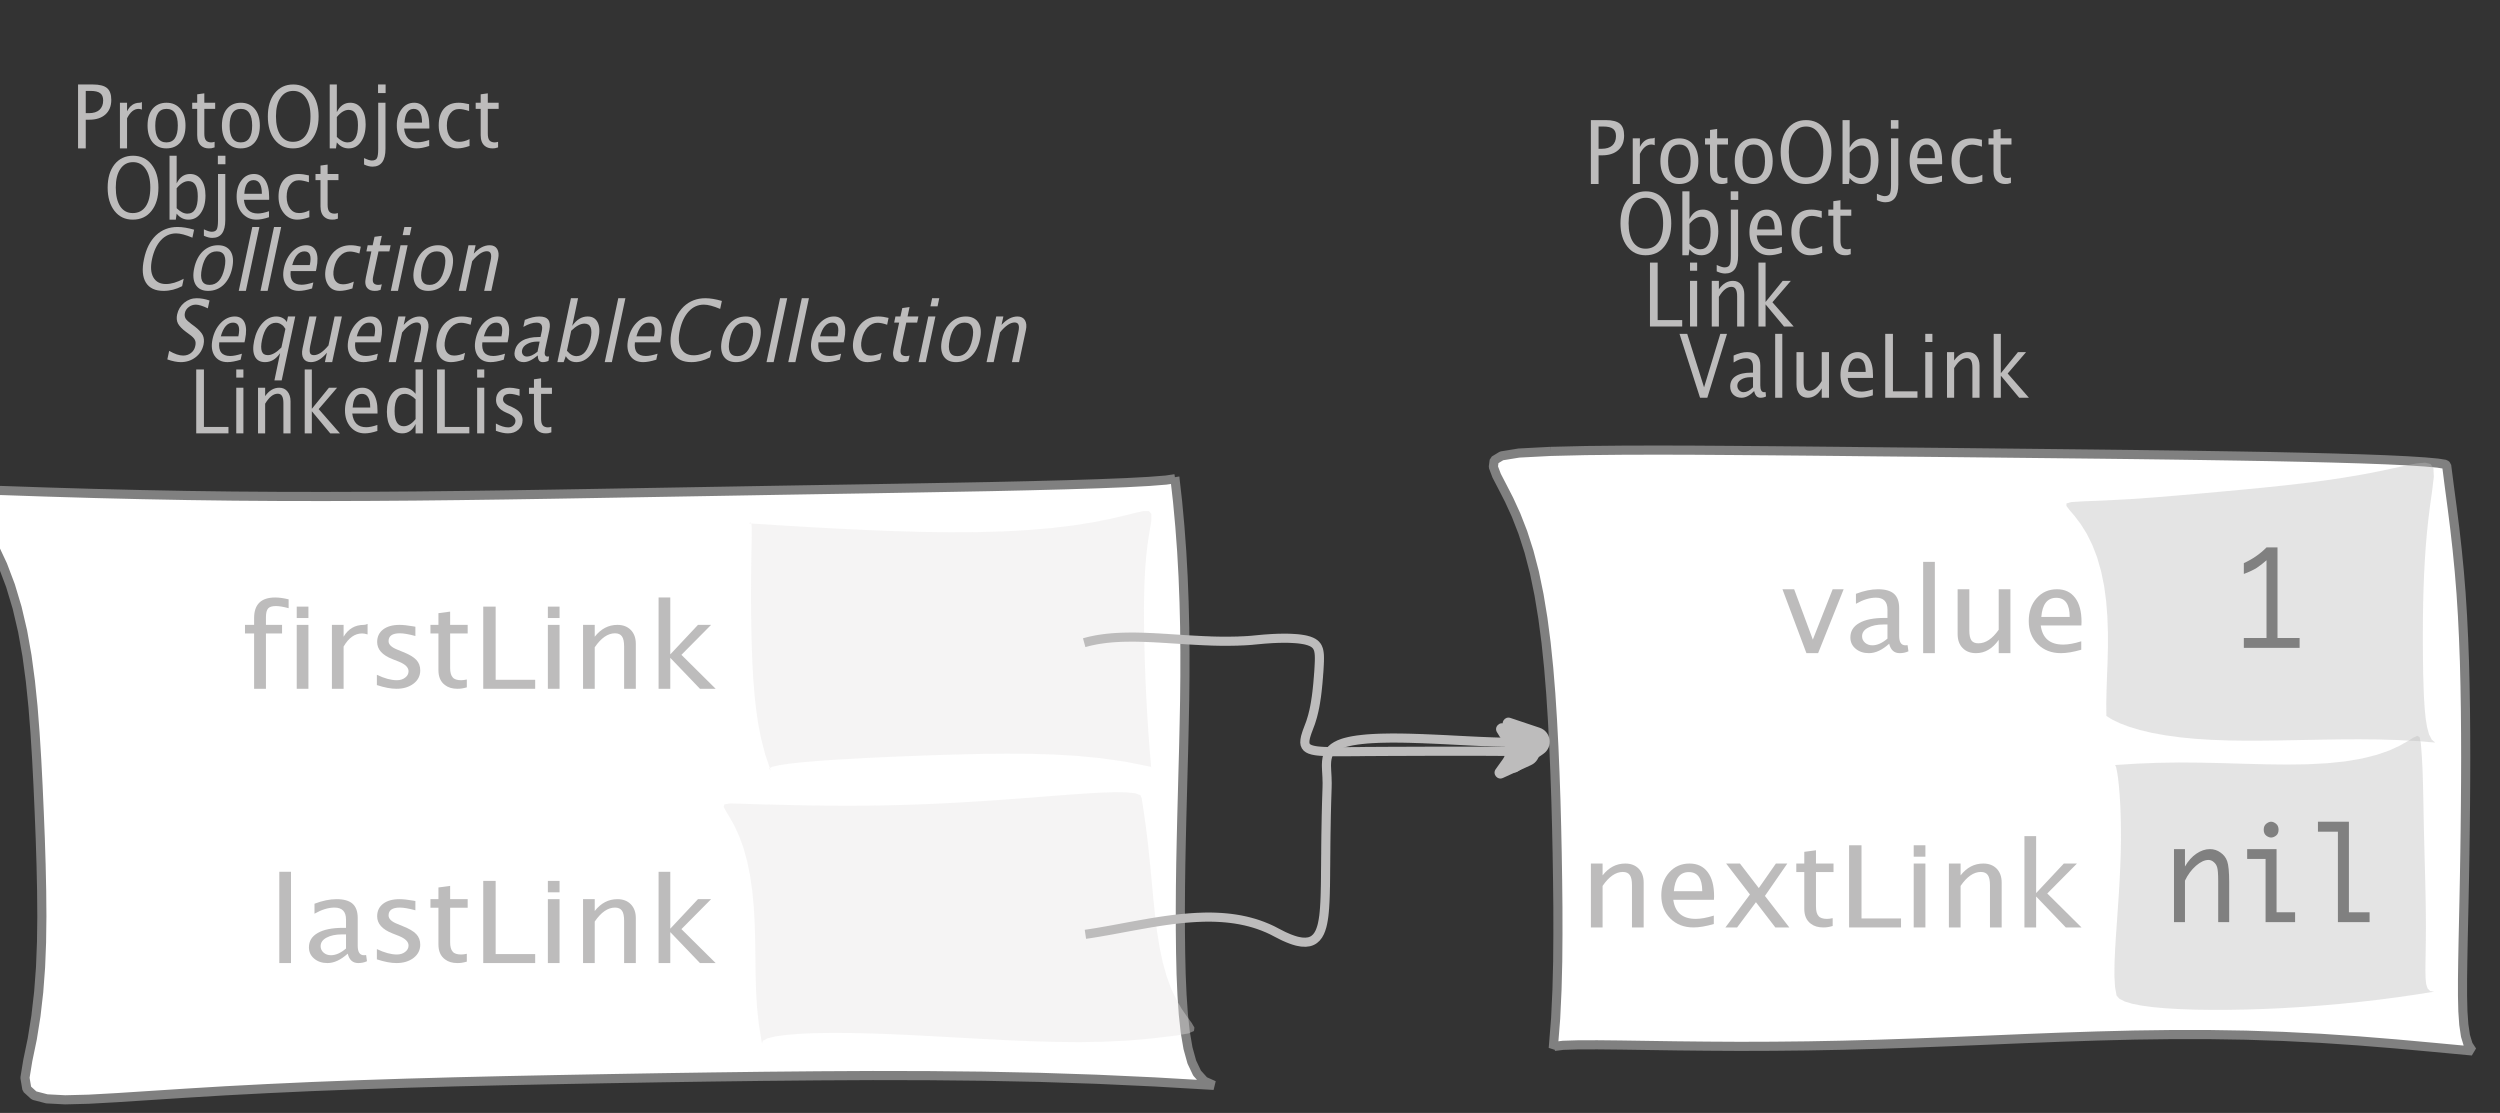 <?xml version="1.0" encoding="UTF-8"?>
<svg xmlns="http://www.w3.org/2000/svg" xmlns:xlink="http://www.w3.org/1999/xlink" width="273.839pt" height="121.905pt" viewBox="0 0 273.839 121.905" version="1.1">
<rect x="0" y="0" width="273.839" height="121.905" fill="#333333" stroke="none"/>
<defs>
<g>
<symbol overflow="visible" id="glyph0-0">
<path style="stroke:none;" d="M 1.031 0 L 1.031 -5.25 L 5.25 -5.25 L 5.25 0 Z M 1.281 -0.25 L 5 -0.25 L 5 -5 L 1.281 -5 Z M 1.281 -0.25 "/>
</symbol>
<symbol overflow="visible" id="glyph0-1">
<path style="stroke:none;" d="M 0.766 0 L 0.766 -7 L 2.391 -7 C 3.109 -7 3.625 -6.867 3.938 -6.609 C 4.25 -6.348 4.406 -5.914 4.406 -5.312 C 4.406 -4.633 4.191 -4.102 3.766 -3.719 C 3.336 -3.332 2.742 -3.141 1.984 -3.141 L 1.609 -3.141 L 1.609 0 Z M 1.609 -3.859 L 1.953 -3.859 C 2.453 -3.859 2.836 -3.977 3.109 -4.219 C 3.379 -4.469 3.516 -4.812 3.516 -5.25 C 3.516 -5.625 3.406 -5.891 3.188 -6.047 C 2.977 -6.211 2.625 -6.297 2.125 -6.297 L 1.609 -6.297 Z M 1.609 -3.859 "/>
</symbol>
<symbol overflow="visible" id="glyph0-2">
<path style="stroke:none;" d="M 0.797 0 L 0.797 -5 L 1.578 -5 L 1.578 -4.062 C 1.891 -4.688 2.348 -5 2.953 -5 C 3.035 -5 3.117 -5.023 3.203 -5.078 L 3.203 -4.25 C 3.066 -4.301 2.945 -4.328 2.844 -4.328 C 2.344 -4.328 1.922 -3.984 1.578 -3.297 L 1.578 0 Z M 0.797 0 "/>
</symbol>
<symbol overflow="visible" id="glyph0-3">
<path style="stroke:none;" d="M 2.5 0 C 1.875 0 1.375 -0.223 1 -0.672 C 0.633 -1.129 0.453 -1.738 0.453 -2.5 C 0.453 -3.27 0.633 -3.879 1 -4.328 C 1.375 -4.773 1.883 -5 2.531 -5 C 3.164 -5 3.672 -4.773 4.047 -4.328 C 4.422 -3.879 4.609 -3.27 4.609 -2.5 C 4.609 -1.719 4.422 -1.102 4.047 -0.656 C 3.672 -0.219 3.156 0 2.5 0 Z M 2.516 -0.656 C 3.348 -0.656 3.766 -1.27 3.766 -2.5 C 3.766 -3.719 3.352 -4.328 2.531 -4.328 C 1.707 -4.328 1.297 -3.711 1.297 -2.484 C 1.297 -1.266 1.703 -0.656 2.516 -0.656 Z M 2.516 -0.656 "/>
</symbol>
<symbol overflow="visible" id="glyph0-4">
<path style="stroke:none;" d="M 2.734 -0.719 L 2.734 -0.109 C 2.598 -0.066 2.484 -0.035 2.391 -0.016 C 2.305 -0.004 2.211 0 2.109 0 C 1.766 0 1.484 -0.094 1.266 -0.281 C 0.973 -0.531 0.828 -0.922 0.828 -1.453 L 0.828 -4.328 L 0.281 -4.328 L 0.281 -5 L 0.828 -5 L 0.828 -5.922 L 1.609 -6.031 L 1.609 -5 L 2.797 -5 L 2.797 -4.328 L 1.609 -4.328 L 1.609 -1.625 C 1.609 -1.281 1.664 -1.035 1.781 -0.891 C 1.832 -0.816 1.91 -0.758 2.016 -0.719 C 2.117 -0.676 2.234 -0.656 2.359 -0.656 C 2.461 -0.656 2.586 -0.676 2.734 -0.719 Z M 2.734 -0.719 "/>
</symbol>
<symbol overflow="visible" id="glyph0-5">
<path style="stroke:none;" d="M 3.172 0 C 2.336 0 1.672 -0.316 1.172 -0.953 C 0.672 -1.598 0.422 -2.445 0.422 -3.5 C 0.422 -4.562 0.672 -5.41 1.172 -6.047 C 1.68 -6.68 2.359 -7 3.203 -7 C 4.047 -7 4.719 -6.68 5.219 -6.047 C 5.727 -5.41 5.984 -4.566 5.984 -3.516 C 5.984 -2.441 5.727 -1.586 5.219 -0.953 C 4.719 -0.316 4.035 0 3.172 0 Z M 3.172 -0.719 C 3.785 -0.719 4.258 -0.961 4.594 -1.453 C 4.926 -1.941 5.094 -2.629 5.094 -3.516 C 5.094 -4.391 4.922 -5.07 4.578 -5.562 C 4.242 -6.051 3.785 -6.297 3.203 -6.297 C 2.609 -6.297 2.145 -6.047 1.812 -5.547 C 1.477 -5.055 1.312 -4.379 1.312 -3.516 C 1.312 -2.641 1.473 -1.953 1.797 -1.453 C 2.129 -0.961 2.586 -0.719 3.172 -0.719 Z M 3.172 -0.719 "/>
</symbol>
<symbol overflow="visible" id="glyph0-6">
<path style="stroke:none;" d="M 0.797 0 L 0.797 -7 L 1.578 -7 L 1.578 -3.969 C 1.91 -4.656 2.398 -5 3.047 -5 C 3.566 -5 3.977 -4.785 4.281 -4.359 C 4.582 -3.941 4.734 -3.367 4.734 -2.641 C 4.734 -1.848 4.562 -1.207 4.219 -0.719 C 3.883 -0.238 3.438 0 2.875 0 C 2.352 0 1.922 -0.219 1.578 -0.656 L 1.484 0 Z M 1.578 -1.25 C 1.984 -0.852 2.375 -0.656 2.75 -0.656 C 3.508 -0.656 3.891 -1.285 3.891 -2.547 C 3.891 -3.66 3.551 -4.219 2.875 -4.219 C 2.438 -4.219 2.004 -3.957 1.578 -3.438 Z M 1.578 -1.25 "/>
</symbol>
<symbol overflow="visible" id="glyph0-7">
<path style="stroke:none;" d="M -0.625 1.766 L -0.625 1.062 C -0.25 1.238 0.031 1.328 0.219 1.328 C 0.5 1.328 0.688 1.242 0.781 1.078 C 0.875 0.91 0.922 0.57 0.922 0.062 L 0.922 -5 L 1.719 -5 L 1.719 0.047 C 1.719 1.348 1.242 2 0.297 2 C 0.016 2 -0.289 1.922 -0.625 1.766 Z M 0.906 -6.062 L 0.906 -7 L 1.734 -7 L 1.734 -6.062 Z M 0.906 -6.062 "/>
</symbol>
<symbol overflow="visible" id="glyph0-8">
<path style="stroke:none;" d="M 4 -0.266 C 3.469 -0.086 3.008 0 2.625 0 C 1.988 0 1.469 -0.234 1.062 -0.703 C 0.656 -1.172 0.453 -1.773 0.453 -2.516 C 0.453 -3.242 0.629 -3.836 0.984 -4.297 C 1.336 -4.766 1.797 -5 2.359 -5 C 2.879 -5 3.285 -4.773 3.578 -4.328 C 3.867 -3.891 4.016 -3.27 4.016 -2.469 L 4.016 -2.172 L 1.25 -2.172 C 1.363 -1.172 1.875 -0.672 2.781 -0.672 C 3.102 -0.672 3.508 -0.754 4 -0.922 Z M 1.297 -2.828 L 3.219 -2.828 C 3.219 -3.828 2.914 -4.328 2.312 -4.328 C 1.695 -4.328 1.359 -3.828 1.297 -2.828 Z M 1.297 -2.828 "/>
</symbol>
<symbol overflow="visible" id="glyph0-9">
<path style="stroke:none;" d="M 2.5 0 C 1.906 0 1.414 -0.238 1.031 -0.719 C 0.645 -1.195 0.453 -1.797 0.453 -2.516 C 0.453 -3.297 0.641 -3.906 1.016 -4.344 C 1.398 -4.781 1.941 -5 2.641 -5 C 2.973 -5 3.352 -4.945 3.781 -4.844 L 3.781 -4.094 C 3.332 -4.238 2.969 -4.312 2.688 -4.312 C 2.281 -4.312 1.953 -4.145 1.703 -3.812 C 1.461 -3.488 1.344 -3.051 1.344 -2.5 C 1.344 -1.969 1.469 -1.535 1.719 -1.203 C 1.969 -0.879 2.297 -0.719 2.703 -0.719 C 3.066 -0.719 3.441 -0.816 3.828 -1.016 L 3.828 -0.266 C 3.316 -0.086 2.875 0 2.5 0 Z M 2.5 0 "/>
</symbol>
<symbol overflow="visible" id="glyph0-10">
<path style="stroke:none;" d="M 0.766 0 L 0.766 -7 L 1.609 -7 L 1.609 -0.703 L 4.297 -0.703 L 4.297 0 Z M 0.766 0 "/>
</symbol>
<symbol overflow="visible" id="glyph0-11">
<path style="stroke:none;" d="M 0.797 0 L 0.797 -5 L 1.578 -5 L 1.578 0 Z M 0.797 -6.109 L 0.797 -7 L 1.578 -7 L 1.578 -6.109 Z M 0.797 -6.109 "/>
</symbol>
<symbol overflow="visible" id="glyph0-12">
<path style="stroke:none;" d="M 0.797 0 L 0.797 -5 L 1.578 -5 L 1.578 -4.078 C 2.004 -4.691 2.52 -5 3.125 -5 C 3.5 -5 3.797 -4.863 4.016 -4.594 C 4.242 -4.32 4.359 -3.961 4.359 -3.516 L 4.359 0 L 3.578 0 L 3.578 -3.297 C 3.578 -3.672 3.523 -3.938 3.422 -4.094 C 3.328 -4.258 3.172 -4.344 2.953 -4.344 C 2.473 -4.344 2.016 -3.977 1.578 -3.25 L 1.578 0 Z M 0.797 0 "/>
</symbol>
<symbol overflow="visible" id="glyph0-13">
<path style="stroke:none;" d="M 0.797 0 L 0.797 -7 L 1.578 -7 L 1.578 -2.688 L 3.453 -5 L 4.344 -5 L 2.328 -2.656 L 4.656 0 L 3.594 0 L 1.578 -2.422 L 1.578 0 Z M 0.797 0 "/>
</symbol>
<symbol overflow="visible" id="glyph0-14">
<path style="stroke:none;" d="M 2.328 0 L 0.078 -7 L 0.922 -7 L 2.766 -1.141 L 4.547 -7 L 5.281 -7 L 3.125 0 Z M 2.328 0 "/>
</symbol>
<symbol overflow="visible" id="glyph0-15">
<path style="stroke:none;" d="M 3.047 -0.734 C 2.566 -0.242 2.109 0 1.672 0 C 1.305 0 1.004 -0.113 0.766 -0.344 C 0.535 -0.57 0.422 -0.867 0.422 -1.234 C 0.422 -1.723 0.617 -2.098 1.016 -2.359 C 1.41 -2.617 1.984 -2.75 2.734 -2.75 L 2.922 -2.75 L 2.922 -3.406 C 2.922 -4.02 2.66 -4.328 2.141 -4.328 C 1.723 -4.328 1.273 -4.172 0.797 -3.859 L 0.797 -4.625 C 1.328 -4.875 1.828 -5 2.297 -5 C 2.785 -5 3.145 -4.875 3.375 -4.625 C 3.602 -4.383 3.719 -4.016 3.719 -3.516 L 3.719 -1.359 C 3.719 -0.859 3.859 -0.609 4.141 -0.609 C 4.172 -0.609 4.223 -0.613 4.297 -0.625 L 4.344 -0.141 C 4.164 -0.047 3.969 0 3.75 0 C 3.383 0 3.148 -0.242 3.047 -0.734 Z M 2.922 -1.141 L 2.922 -2.25 L 2.656 -2.25 C 2.227 -2.25 1.879 -2.16 1.609 -1.984 C 1.336 -1.816 1.203 -1.598 1.203 -1.328 C 1.203 -1.117 1.27 -0.945 1.406 -0.812 C 1.539 -0.676 1.703 -0.609 1.891 -0.609 C 2.223 -0.609 2.566 -0.785 2.922 -1.141 Z M 2.922 -1.141 "/>
</symbol>
<symbol overflow="visible" id="glyph0-16">
<path style="stroke:none;" d="M 0.797 0 L 0.797 -7 L 1.578 -7 L 1.578 0 Z M 0.797 0 "/>
</symbol>
<symbol overflow="visible" id="glyph0-17">
<path style="stroke:none;" d="M 3.516 0 L 3.516 -1.031 C 3.098 -0.344 2.586 0 1.984 0 C 1.609 0 1.305 -0.129 1.078 -0.391 C 0.859 -0.66 0.75 -1.023 0.75 -1.484 L 0.75 -5 L 1.531 -5 L 1.531 -1.781 C 1.531 -1.406 1.578 -1.141 1.672 -0.984 C 1.773 -0.836 1.938 -0.766 2.156 -0.766 C 2.633 -0.766 3.086 -1.117 3.516 -1.828 L 3.516 -5 L 4.312 -5 L 4.312 0 Z M 3.516 0 "/>
</symbol>
<symbol overflow="visible" id="glyph0-18">
<path style="stroke:none;" d="M 3.594 0 L 3.594 -1.031 C 3.27 -0.344 2.785 0 2.141 0 C 1.609 0 1.191 -0.207 0.891 -0.625 C 0.598 -1.039 0.453 -1.617 0.453 -2.359 C 0.453 -3.148 0.617 -3.785 0.953 -4.266 C 1.297 -4.754 1.75 -5 2.312 -5 C 2.82 -5 3.25 -4.773 3.594 -4.328 L 3.594 -7 L 4.391 -7 L 4.391 0 Z M 3.594 -3.734 C 3.188 -4.129 2.797 -4.328 2.422 -4.328 C 1.672 -4.328 1.297 -3.695 1.297 -2.438 C 1.297 -1.332 1.629 -0.781 2.297 -0.781 C 2.742 -0.781 3.176 -1.039 3.594 -1.562 Z M 3.594 -3.734 "/>
</symbol>
<symbol overflow="visible" id="glyph0-19">
<path style="stroke:none;" d="M 1.781 0 C 1.414 0 0.977 -0.094 0.469 -0.281 L 0.469 -1.078 C 0.977 -0.797 1.426 -0.656 1.812 -0.656 C 2.039 -0.656 2.227 -0.723 2.375 -0.859 C 2.531 -0.992 2.609 -1.164 2.609 -1.375 C 2.609 -1.664 2.395 -1.91 1.969 -2.109 L 1.516 -2.312 C 0.828 -2.625 0.484 -3.07 0.484 -3.656 C 0.484 -4.07 0.617 -4.398 0.891 -4.641 C 1.16 -4.879 1.531 -5 2 -5 C 2.238 -5 2.539 -4.957 2.906 -4.875 L 3.062 -4.844 L 3.062 -4.109 C 2.625 -4.254 2.273 -4.328 2.016 -4.328 C 1.504 -4.328 1.25 -4.125 1.25 -3.719 C 1.25 -3.469 1.441 -3.25 1.828 -3.062 L 2.219 -2.891 C 2.645 -2.691 2.945 -2.477 3.125 -2.25 C 3.301 -2.031 3.391 -1.758 3.391 -1.438 C 3.391 -1.02 3.238 -0.676 2.938 -0.406 C 2.633 -0.133 2.25 0 1.781 0 Z M 1.781 0 "/>
</symbol>
<symbol overflow="visible" id="glyph1-0">
<path style="stroke:none;" d="M 1.594 0 L 1.594 -8.422 L 8.422 -8.422 L 8.422 0 Z M 2 -0.422 L 8 -0.422 L 8 -8 L 2 -8 Z M 2 -0.422 "/>
</symbol>
<symbol overflow="visible" id="glyph1-1">
<path style="stroke:none;" d="M 2.719 0 L 0.094 -7 L 1.375 -7 L 3.422 -1.484 L 5.594 -7 L 6.797 -7 L 4 0 Z M 2.719 0 "/>
</symbol>
<symbol overflow="visible" id="glyph1-2">
<path style="stroke:none;" d="M 4.922 -1.031 C 4.16 -0.344 3.422 0 2.703 0 C 2.117 0 1.633 -0.16 1.25 -0.484 C 0.863 -0.805 0.672 -1.219 0.672 -1.719 C 0.672 -2.406 0.992 -2.93 1.641 -3.297 C 2.285 -3.672 3.219 -3.859 4.438 -3.859 L 4.734 -3.859 L 4.734 -4.766 C 4.734 -5.641 4.312 -6.078 3.469 -6.078 C 2.789 -6.078 2.062 -5.852 1.281 -5.406 L 1.281 -6.5 C 2.145 -6.832 2.953 -7 3.703 -7 C 4.492 -7 5.078 -6.832 5.453 -6.5 C 5.828 -6.164 6.016 -5.641 6.016 -4.922 L 6.016 -1.891 C 6.016 -1.203 6.242 -0.859 6.703 -0.859 C 6.754 -0.859 6.832 -0.863 6.938 -0.875 L 7.031 -0.203 C 6.738 -0.066 6.422 0 6.078 0 C 5.473 0 5.086 -0.344 4.922 -1.031 Z M 4.734 -1.594 L 4.734 -3.141 L 4.312 -3.141 C 3.602 -3.141 3.031 -3.02 2.594 -2.781 C 2.164 -2.551 1.953 -2.238 1.953 -1.844 C 1.953 -1.57 2.062 -1.336 2.281 -1.141 C 2.5 -0.953 2.766 -0.859 3.078 -0.859 C 3.609 -0.859 4.16 -1.102 4.734 -1.594 Z M 4.734 -1.594 "/>
</symbol>
<symbol overflow="visible" id="glyph1-3">
<path style="stroke:none;" d="M 1.281 0 L 1.281 -10 L 2.562 -10 L 2.562 0 Z M 1.281 0 "/>
</symbol>
<symbol overflow="visible" id="glyph1-4">
<path style="stroke:none;" d="M 5.703 0 L 5.703 -1.453 C 5.016 -0.484 4.188 0 3.219 0 C 2.602 0 2.113 -0.188 1.75 -0.562 C 1.383 -0.938 1.203 -1.445 1.203 -2.094 L 1.203 -7 L 2.484 -7 L 2.484 -2.484 C 2.484 -1.973 2.562 -1.609 2.719 -1.391 C 2.875 -1.18 3.129 -1.078 3.484 -1.078 C 4.266 -1.078 5.004 -1.57 5.703 -2.562 L 5.703 -7 L 6.984 -7 L 6.984 0 Z M 5.703 0 "/>
</symbol>
<symbol overflow="visible" id="glyph1-5">
<path style="stroke:none;" d="M 6.469 -0.375 C 5.602 -0.125 4.863 0 4.25 0 C 3.207 0 2.359 -0.328 1.703 -0.984 C 1.047 -1.641 0.719 -2.484 0.719 -3.516 C 0.719 -4.535 1.004 -5.367 1.578 -6.016 C 2.16 -6.672 2.906 -7 3.812 -7 C 4.664 -7 5.328 -6.688 5.797 -6.062 C 6.266 -5.445 6.5 -4.566 6.5 -3.422 L 6.484 -3.031 L 2.031 -3.031 C 2.219 -1.633 3.039 -0.938 4.5 -0.938 C 5.031 -0.938 5.688 -1.055 6.469 -1.297 Z M 2.094 -3.969 L 5.203 -3.969 C 5.203 -5.363 4.711 -6.062 3.734 -6.062 C 2.754 -6.062 2.207 -5.363 2.094 -3.969 Z M 2.094 -3.969 "/>
</symbol>
<symbol overflow="visible" id="glyph1-6">
<path style="stroke:none;" d="M 1.281 0 L 1.281 -7 L 2.562 -7 L 2.562 -5.703 C 3.238 -6.566 4.066 -7 5.047 -7 C 5.66 -7 6.148 -6.812 6.516 -6.438 C 6.879 -6.062 7.062 -5.555 7.062 -4.922 L 7.062 0 L 5.781 0 L 5.781 -4.625 C 5.781 -5.145 5.703 -5.516 5.547 -5.734 C 5.391 -5.961 5.133 -6.078 4.781 -6.078 C 4 -6.078 3.258 -5.566 2.562 -4.547 L 2.562 0 Z M 1.281 0 "/>
</symbol>
<symbol overflow="visible" id="glyph1-7">
<path style="stroke:none;" d="M 0.312 0 L 3 -3.609 L 0.391 -7 L 1.906 -7 L 3.969 -4.312 L 5.844 -7 L 7.094 -7 L 4.641 -3.453 L 7.312 0 L 5.781 0 L 3.656 -2.766 L 1.594 0 Z M 0.312 0 "/>
</symbol>
<symbol overflow="visible" id="glyph1-8">
<path style="stroke:none;" d="M 4.438 -1.016 L 4.438 -0.156 C 4.207 -0.094 4.02 -0.051 3.875 -0.031 C 3.727 -0.008 3.57 0 3.406 0 C 2.852 0 2.398 -0.133 2.047 -0.406 C 1.566 -0.758 1.328 -1.305 1.328 -2.047 L 1.328 -6.062 L 0.453 -6.062 L 0.453 -7 L 1.328 -7 L 1.328 -8.281 L 2.609 -8.453 L 2.609 -7 L 4.531 -7 L 4.531 -6.062 L 2.609 -6.062 L 2.609 -2.281 C 2.609 -1.801 2.703 -1.457 2.891 -1.25 C 2.973 -1.145 3.094 -1.066 3.25 -1.016 C 3.414 -0.961 3.602 -0.938 3.812 -0.938 C 3.977 -0.938 4.188 -0.961 4.438 -1.016 Z M 4.438 -1.016 "/>
</symbol>
<symbol overflow="visible" id="glyph1-9">
<path style="stroke:none;" d="M 1.25 0 L 1.25 -9 L 2.609 -9 L 2.609 -0.984 L 6.938 -0.984 L 6.938 0 Z M 1.25 0 "/>
</symbol>
<symbol overflow="visible" id="glyph1-10">
<path style="stroke:none;" d="M 1.281 0 L 1.281 -7 L 2.562 -7 L 2.562 0 Z M 1.281 -7.75 L 1.281 -9 L 2.562 -9 L 2.562 -7.75 Z M 1.281 -7.75 "/>
</symbol>
<symbol overflow="visible" id="glyph1-11">
<path style="stroke:none;" d="M 1.281 0 L 1.281 -10 L 2.562 -10 L 2.562 -3.766 L 5.594 -7 L 7.031 -7 L 3.781 -3.719 L 7.531 0 L 5.812 0 L 2.562 -3.391 L 2.562 0 Z M 1.281 0 "/>
</symbol>
<symbol overflow="visible" id="glyph1-12">
<path style="stroke:none;" d="M 2.812 -6.062 L 2.812 0 L 1.516 0 L 1.516 -6.062 L 0.516 -6.062 L 0.516 -7 L 1.516 -7 L 1.516 -7.75 C 1.516 -9.25 2.285 -10 3.828 -10 C 4.254 -10 4.742 -9.93 5.297 -9.797 L 5.297 -8.828 C 4.711 -8.984 4.25 -9.062 3.906 -9.062 C 3.488 -9.062 3.203 -8.973 3.047 -8.797 C 2.891 -8.617 2.812 -8.301 2.812 -7.844 L 2.812 -7 L 4.578 -7 L 4.578 -6.062 Z M 2.812 -6.062 "/>
</symbol>
<symbol overflow="visible" id="glyph1-13">
<path style="stroke:none;" d="M 1.281 0 L 1.281 -7 L 2.562 -7 L 2.562 -5.703 C 3.07 -6.566 3.812 -7 4.781 -7 C 4.906 -7 5.039 -7.035 5.188 -7.109 L 5.188 -5.953 C 4.969 -6.023 4.77 -6.062 4.594 -6.062 C 3.789 -6.062 3.113 -5.582 2.562 -4.625 L 2.562 0 Z M 1.281 0 "/>
</symbol>
<symbol overflow="visible" id="glyph1-14">
<path style="stroke:none;" d="M 2.891 0 C 2.297 0 1.582 -0.133 0.75 -0.406 L 0.75 -1.531 C 1.582 -1.133 2.312 -0.938 2.938 -0.938 C 3.301 -0.938 3.602 -1.031 3.844 -1.219 C 4.094 -1.406 4.219 -1.641 4.219 -1.922 C 4.219 -2.328 3.879 -2.672 3.203 -2.953 L 2.453 -3.25 C 1.336 -3.688 0.781 -4.312 0.781 -5.125 C 0.781 -5.707 1 -6.164 1.438 -6.5 C 1.875 -6.832 2.473 -7 3.234 -7 C 3.629 -7 4.117 -6.945 4.703 -6.844 L 4.969 -6.797 L 4.969 -5.781 C 4.25 -5.977 3.68 -6.078 3.266 -6.078 C 2.441 -6.078 2.031 -5.789 2.031 -5.219 C 2.031 -4.852 2.344 -4.547 2.969 -4.297 L 3.578 -4.047 C 4.273 -3.773 4.77 -3.484 5.062 -3.172 C 5.352 -2.867 5.5 -2.484 5.5 -2.016 C 5.5 -1.422 5.254 -0.938 4.766 -0.562 C 4.273 -0.188 3.648 0 2.891 0 Z M 2.891 0 "/>
</symbol>
<symbol overflow="visible" id="glyph2-0">
<path style="stroke:none;" d="M 5.891 0 L 0.953 0 L 0.953 -10.047 L 5.891 -10.047 Z M 4.922 -9.078 L 1.938 -9.078 L 1.938 -0.969 L 4.922 -0.969 Z M 4.922 -9.078 "/>
</symbol>
<symbol overflow="visible" id="glyph2-1">
<path style="stroke:none;" d="M 3.703 -1.078 L 3.703 -9.594 C 3.336 -9.27 2.984 -8.992 2.641 -8.766 C 2.297 -8.547 1.82 -8.32 1.219 -8.094 L 1.219 -9.281 C 2.176 -9.719 3.004 -10.289 3.703 -11 L 4.906 -11 L 4.906 -1.078 L 7.328 -1.078 L 7.328 0 L 1.219 0 L 1.219 -1.078 Z M 3.703 -1.078 "/>
</symbol>
<symbol overflow="visible" id="glyph2-2">
<path style="stroke:none;" d="M 1.016 0 L 1.016 -8 L 2.219 -8 L 2.219 -6.094 C 2.562 -6.695 2.977 -7.164 3.469 -7.5 C 3.957 -7.832 4.453 -8 4.953 -8 C 5.379 -8 5.766 -7.875 6.109 -7.625 C 6.461 -7.383 6.707 -7.066 6.844 -6.672 C 6.988 -6.273 7.062 -5.5 7.062 -4.344 L 7.062 0 L 5.859 0 L 5.859 -4.516 C 5.859 -5.254 5.82 -5.742 5.75 -5.984 C 5.688 -6.223 5.562 -6.422 5.375 -6.578 C 5.195 -6.734 5.004 -6.812 4.797 -6.812 C 4.367 -6.812 3.91 -6.598 3.422 -6.172 C 2.93 -5.742 2.531 -5.203 2.219 -4.547 L 2.219 0 Z M 1.016 0 "/>
</symbol>
<symbol overflow="visible" id="glyph2-3">
<path style="stroke:none;" d="M 3.047 0 L 3.047 -6.922 L 1.031 -6.922 L 1.031 -8 L 4.25 -8 L 4.25 -1.078 L 6.281 -1.078 L 6.281 0 Z M 2.844 -10.125 C 2.844 -10.414 2.938 -10.633 3.125 -10.781 C 3.312 -10.926 3.488 -11 3.656 -11 C 3.82 -11 4 -10.926 4.188 -10.781 C 4.375 -10.633 4.469 -10.414 4.469 -10.125 C 4.469 -9.832 4.375 -9.613 4.188 -9.469 C 4 -9.332 3.82 -9.266 3.656 -9.266 C 3.488 -9.266 3.312 -9.332 3.125 -9.469 C 2.938 -9.613 2.844 -9.832 2.844 -10.125 Z M 2.844 -10.125 "/>
</symbol>
<symbol overflow="visible" id="glyph2-4">
<path style="stroke:none;" d="M 2.969 0 L 2.969 -9.906 L 0.781 -9.906 L 0.781 -11 L 4.172 -11 L 4.172 -1.078 L 6.438 -1.078 L 6.438 0 Z M 2.969 0 "/>
</symbol>
<symbol overflow="visible" id="glyph3-0">
<path style="stroke:none;" d="M 1.031 0 L 2.141 -5.25 L 6.359 -5.25 L 5.25 0 Z M 1.328 -0.25 L 5.047 -0.25 L 6.062 -5 L 2.344 -5 Z M 1.328 -0.25 "/>
</symbol>
<symbol overflow="visible" id="glyph3-1">
<path style="stroke:none;" d="M 3.312 0 C 2.395 0 1.75 -0.301 1.375 -0.906 C 1 -1.52 0.93 -2.383 1.172 -3.5 C 1.398 -4.602 1.832 -5.461 2.469 -6.078 C 3.113 -6.691 3.906 -7 4.844 -7 C 5.375 -7 5.977 -6.898 6.656 -6.703 L 6.469 -5.828 C 5.727 -6.141 5.133 -6.297 4.688 -6.297 C 4.039 -6.297 3.488 -6.051 3.031 -5.562 C 2.57 -5.07 2.242 -4.379 2.047 -3.484 C 1.867 -2.641 1.914 -1.973 2.188 -1.484 C 2.469 -0.992 2.93 -0.75 3.578 -0.75 C 4.148 -0.75 4.797 -0.941 5.516 -1.328 L 5.344 -0.516 C 4.688 -0.172 4.008 0 3.312 0 Z M 3.312 0 "/>
</symbol>
<symbol overflow="visible" id="glyph3-2">
<path style="stroke:none;" d="M 2.5 0 C 1.875 0 1.422 -0.223 1.141 -0.672 C 0.867 -1.129 0.816 -1.738 0.984 -2.5 C 1.148 -3.27 1.461 -3.879 1.922 -4.328 C 2.391 -4.773 2.945 -5 3.594 -5 C 4.227 -5 4.688 -4.773 4.969 -4.328 C 5.25 -3.879 5.305 -3.27 5.141 -2.5 C 4.973 -1.719 4.656 -1.102 4.188 -0.656 C 3.719 -0.219 3.156 0 2.5 0 Z M 2.656 -0.656 C 3.488 -0.656 4.035 -1.27 4.297 -2.5 C 4.555 -3.719 4.273 -4.328 3.453 -4.328 C 2.629 -4.328 2.086 -3.711 1.828 -2.484 C 1.566 -1.266 1.844 -0.656 2.656 -0.656 Z M 2.656 -0.656 "/>
</symbol>
<symbol overflow="visible" id="glyph3-3">
<path style="stroke:none;" d="M 0.797 0 L 2.281 -7 L 3.062 -7 L 1.578 0 Z M 0.797 0 "/>
</symbol>
<symbol overflow="visible" id="glyph3-4">
<path style="stroke:none;" d="M 4.062 -0.266 C 3.488 -0.086 3.008 0 2.625 0 C 1.988 0 1.516 -0.234 1.203 -0.703 C 0.898 -1.172 0.828 -1.773 0.984 -2.516 C 1.141 -3.242 1.441 -3.836 1.891 -4.297 C 2.348 -4.766 2.859 -5 3.422 -5 C 3.941 -5 4.301 -4.773 4.5 -4.328 C 4.695 -3.891 4.711 -3.27 4.547 -2.469 L 4.484 -2.172 L 1.719 -2.172 C 1.613 -1.172 2.016 -0.672 2.922 -0.672 C 3.242 -0.672 3.672 -0.754 4.203 -0.922 Z M 1.891 -2.828 L 3.812 -2.828 C 4.031 -3.828 3.836 -4.328 3.234 -4.328 C 2.617 -4.328 2.172 -3.828 1.891 -2.828 Z M 1.891 -2.828 "/>
</symbol>
<symbol overflow="visible" id="glyph3-5">
<path style="stroke:none;" d="M 2.5 0 C 1.906 0 1.469 -0.238 1.188 -0.719 C 0.906 -1.195 0.836 -1.797 0.984 -2.516 C 1.148 -3.297 1.469 -3.906 1.938 -4.344 C 2.414 -4.781 3.004 -5 3.703 -5 C 4.035 -5 4.406 -4.945 4.812 -4.844 L 4.656 -4.094 C 4.238 -4.238 3.891 -4.312 3.609 -4.312 C 3.203 -4.312 2.836 -4.145 2.516 -3.812 C 2.203 -3.488 1.988 -3.051 1.875 -2.5 C 1.758 -1.969 1.789 -1.535 1.969 -1.203 C 2.156 -0.879 2.453 -0.719 2.859 -0.719 C 3.223 -0.719 3.617 -0.816 4.047 -1.016 L 3.891 -0.266 C 3.336 -0.086 2.875 0 2.5 0 Z M 2.5 0 "/>
</symbol>
<symbol overflow="visible" id="glyph3-6">
<path style="stroke:none;" d="M 2.891 -0.719 L 2.75 -0.109 C 2.613 -0.066 2.5 -0.035 2.406 -0.016 C 2.312 -0.004 2.211 0 2.109 0 C 1.766 0 1.504 -0.094 1.328 -0.281 C 1.086 -0.531 1.023 -0.922 1.141 -1.453 L 1.75 -4.328 L 1.203 -4.328 L 1.344 -5 L 1.891 -5 L 2.094 -5.922 L 2.891 -6.031 L 2.672 -5 L 3.859 -5 L 3.719 -4.328 L 2.531 -4.328 L 1.953 -1.625 C 1.879 -1.281 1.883 -1.035 1.969 -0.891 C 2.008 -0.816 2.078 -0.758 2.172 -0.719 C 2.266 -0.676 2.375 -0.656 2.5 -0.656 C 2.602 -0.656 2.734 -0.676 2.891 -0.719 Z M 2.891 -0.719 "/>
</symbol>
<symbol overflow="visible" id="glyph3-7">
<path style="stroke:none;" d="M 0.797 0 L 1.859 -5 L 2.641 -5 L 1.578 0 Z M 2.094 -6.109 L 2.281 -7 L 3.062 -7 L 2.875 -6.109 Z M 2.094 -6.109 "/>
</symbol>
<symbol overflow="visible" id="glyph3-8">
<path style="stroke:none;" d="M 0.797 0 L 1.859 -5 L 2.641 -5 L 2.438 -4.078 C 3 -4.691 3.582 -5 4.188 -5 C 4.562 -5 4.832 -4.863 5 -4.594 C 5.164 -4.32 5.203 -3.961 5.109 -3.516 L 4.359 0 L 3.578 0 L 4.281 -3.297 C 4.363 -3.672 4.367 -3.938 4.297 -4.094 C 4.234 -4.258 4.094 -4.344 3.875 -4.344 C 3.395 -4.344 2.859 -3.977 2.266 -3.25 L 1.578 0 Z M 0.797 0 "/>
</symbol>
<symbol overflow="visible" id="glyph3-9">
<path style="stroke:none;" d="M 1.938 0 C 1.531 0 1.039 -0.098 0.469 -0.297 L 0.672 -1.234 C 1.266 -0.891 1.773 -0.719 2.203 -0.719 C 2.535 -0.719 2.82 -0.812 3.062 -1 C 3.312 -1.195 3.469 -1.453 3.531 -1.766 C 3.594 -2.035 3.578 -2.258 3.484 -2.438 C 3.391 -2.625 3.188 -2.828 2.875 -3.047 L 2.516 -3.312 C 2.086 -3.633 1.797 -3.938 1.641 -4.219 C 1.492 -4.508 1.461 -4.848 1.547 -5.234 C 1.66 -5.742 1.914 -6.164 2.312 -6.5 C 2.719 -6.832 3.176 -7 3.688 -7 C 4.145 -7 4.613 -6.914 5.094 -6.75 L 4.906 -5.891 C 4.344 -6.16 3.906 -6.297 3.594 -6.297 C 3.301 -6.297 3.039 -6.207 2.812 -6.031 C 2.582 -5.852 2.441 -5.633 2.391 -5.375 C 2.348 -5.156 2.375 -4.957 2.469 -4.781 C 2.57 -4.613 2.785 -4.41 3.109 -4.172 L 3.469 -3.906 C 3.906 -3.57 4.195 -3.258 4.344 -2.969 C 4.488 -2.676 4.52 -2.328 4.438 -1.922 C 4.312 -1.348 4.02 -0.883 3.562 -0.531 C 3.102 -0.176 2.562 0 1.938 0 Z M 1.938 0 "/>
</symbol>
<symbol overflow="visible" id="glyph3-10">
<path style="stroke:none;" d="M 3.797 -0.984 C 3.555 -0.641 3.301 -0.391 3.031 -0.234 C 2.758 -0.078 2.461 0 2.141 0 C 1.609 0 1.238 -0.207 1.031 -0.625 C 0.82 -1.039 0.797 -1.617 0.953 -2.359 C 1.117 -3.148 1.422 -3.785 1.859 -4.266 C 2.305 -4.754 2.812 -5 3.375 -5 C 3.633 -5 3.859 -4.945 4.047 -4.844 C 4.242 -4.75 4.406 -4.598 4.531 -4.391 L 4.656 -5 L 5.453 -5 L 3.969 2 L 3.172 2 Z M 3.938 -1.609 L 4.375 -3.641 C 4.312 -3.734 4.25 -3.82 4.188 -3.906 C 4.125 -3.988 4.047 -4.055 3.953 -4.109 C 3.867 -4.172 3.781 -4.219 3.688 -4.25 C 3.594 -4.289 3.477 -4.312 3.344 -4.312 C 2.969 -4.312 2.648 -4.156 2.391 -3.844 C 2.141 -3.539 1.945 -3.07 1.812 -2.438 C 1.695 -1.875 1.691 -1.453 1.797 -1.172 C 1.898 -0.898 2.117 -0.766 2.453 -0.766 C 2.898 -0.766 3.395 -1.047 3.938 -1.609 Z M 3.938 -1.609 "/>
</symbol>
<symbol overflow="visible" id="glyph3-11">
<path style="stroke:none;" d="M 3.516 0 L 3.734 -1.031 C 3.172 -0.344 2.586 0 1.984 0 C 1.609 0 1.336 -0.129 1.172 -0.391 C 1.004 -0.66 0.969 -1.023 1.062 -1.484 L 1.812 -5 L 2.594 -5 L 1.906 -1.781 C 1.832 -1.406 1.828 -1.141 1.891 -0.984 C 1.953 -0.836 2.094 -0.766 2.312 -0.766 C 2.789 -0.766 3.32 -1.117 3.906 -1.828 L 4.578 -5 L 5.375 -5 L 4.312 0 Z M 3.516 0 "/>
</symbol>
<symbol overflow="visible" id="glyph3-12">
<path style="stroke:none;" d="M 3.203 -0.734 C 2.617 -0.242 2.109 0 1.672 0 C 1.305 0 1.031 -0.113 0.844 -0.344 C 0.656 -0.57 0.602 -0.867 0.688 -1.234 C 0.789 -1.723 1.066 -2.098 1.516 -2.359 C 1.961 -2.617 2.562 -2.75 3.312 -2.75 L 3.5 -2.75 L 3.641 -3.406 C 3.773 -4.02 3.582 -4.328 3.062 -4.328 C 2.645 -4.328 2.164 -4.172 1.625 -3.859 L 1.781 -4.625 C 2.363 -4.875 2.891 -5 3.359 -5 C 3.848 -5 4.18 -4.875 4.359 -4.625 C 4.535 -4.383 4.57 -4.016 4.469 -3.516 L 4 -1.359 C 3.895 -0.859 3.984 -0.609 4.266 -0.609 C 4.297 -0.609 4.352 -0.613 4.438 -0.625 L 4.375 -0.141 C 4.176 -0.047 3.969 0 3.75 0 C 3.383 0 3.203 -0.242 3.203 -0.734 Z M 3.172 -1.141 L 3.406 -2.25 L 3.141 -2.25 C 2.711 -2.25 2.344 -2.16 2.031 -1.984 C 1.727 -1.816 1.547 -1.598 1.484 -1.328 C 1.441 -1.117 1.473 -0.945 1.578 -0.812 C 1.68 -0.676 1.828 -0.609 2.016 -0.609 C 2.348 -0.609 2.734 -0.785 3.172 -1.141 Z M 3.172 -1.141 "/>
</symbol>
<symbol overflow="visible" id="glyph3-13">
<path style="stroke:none;" d="M 0.797 0 L 2.281 -7 L 3.062 -7 L 2.422 -3.969 C 2.898 -4.656 3.461 -5 4.109 -5 C 4.629 -5 4.992 -4.785 5.203 -4.359 C 5.422 -3.941 5.453 -3.367 5.297 -2.641 C 5.129 -1.848 4.82 -1.207 4.375 -0.719 C 3.938 -0.238 3.438 0 2.875 0 C 2.352 0 1.969 -0.219 1.719 -0.656 L 1.484 0 Z M 1.844 -1.25 C 2.164 -0.852 2.516 -0.656 2.891 -0.656 C 3.648 -0.656 4.164 -1.285 4.438 -2.547 C 4.664 -3.66 4.441 -4.219 3.766 -4.219 C 3.328 -4.219 2.844 -3.957 2.312 -3.438 Z M 1.844 -1.25 "/>
</symbol>
</g>
</defs>
<g id="surface878603">
<g style="fill:rgb(74.096%,73.705%,73.705%);fill-opacity:1;">
  <use xlink:href="#glyph0-1" x="173.492" y="20.156"/>
  <use xlink:href="#glyph0-2" x="178.047" y="20.156"/>
  <use xlink:href="#glyph0-3" x="181.419" y="20.156"/>
  <use xlink:href="#glyph0-4" x="186.48" y="20.156"/>
  <use xlink:href="#glyph0-3" x="189.563" y="20.156"/>
  <use xlink:href="#glyph0-5" x="194.624" y="20.156"/>
  <use xlink:href="#glyph0-6" x="201.026" y="20.156"/>
  <use xlink:href="#glyph0-7" x="206.213" y="20.156"/>
  <use xlink:href="#glyph0-8" x="208.719" y="20.156"/>
  <use xlink:href="#glyph0-9" x="213.31" y="20.156"/>
  <use xlink:href="#glyph0-4" x="217.531" y="20.156"/>
</g>
<g style="fill:rgb(74.096%,73.705%,73.705%);fill-opacity:1;">
  <use xlink:href="#glyph0-5" x="177.078" y="27.96"/>
  <use xlink:href="#glyph0-6" x="183.48" y="27.96"/>
  <use xlink:href="#glyph0-7" x="188.666" y="27.96"/>
  <use xlink:href="#glyph0-8" x="191.173" y="27.96"/>
  <use xlink:href="#glyph0-9" x="195.764" y="27.96"/>
  <use xlink:href="#glyph0-4" x="199.985" y="27.96"/>
</g>
<g style="fill:rgb(74.096%,73.705%,73.705%);fill-opacity:1;">
  <use xlink:href="#glyph0-10" x="179.964" y="35.764"/>
  <use xlink:href="#glyph0-11" x="184.319" y="35.764"/>
  <use xlink:href="#glyph0-12" x="186.701" y="35.764"/>
  <use xlink:href="#glyph0-13" x="191.815" y="35.764"/>
</g>
<g style="fill:rgb(74.096%,73.705%,73.705%);fill-opacity:1;">
  <use xlink:href="#glyph0-14" x="183.888" y="43.568"/>
  <use xlink:href="#glyph0-15" x="189.096" y="43.568"/>
  <use xlink:href="#glyph0-16" x="193.647" y="43.568"/>
  <use xlink:href="#glyph0-17" x="196.029" y="43.568"/>
  <use xlink:href="#glyph0-8" x="201.143" y="43.568"/>
  <use xlink:href="#glyph0-10" x="205.734" y="43.568"/>
  <use xlink:href="#glyph0-11" x="210.088" y="43.568"/>
  <use xlink:href="#glyph0-12" x="212.47" y="43.568"/>
  <use xlink:href="#glyph0-13" x="217.584" y="43.568"/>
</g>
<path style="fill-rule:evenodd;fill:rgb(100%,100%,100%);fill-opacity:1;stroke-width:1;stroke-linecap:butt;stroke-linejoin:bevel;stroke:rgb(50.049%,50.049%,50.049%);stroke-opacity:1;stroke-miterlimit:10;" d="M -50.046 -32.207 L -53.479 -32.028 L -55.374 -31.719 L -56.186 -31.227 L -56.28 -30.512 L -55.921 -29.555 L -55.299 -28.356 L -54.557 -26.911 L -53.788 -25.227 L -53.049 -23.329 L -52.374 -21.227 L -51.78 -18.946 L -51.276 -16.504 L -50.854 -13.934 L -50.503 -11.254 L -50.217 -8.489 L -49.987 -5.657 L -49.803 -2.778 L -49.651 0.125 L -49.53 3.043 L -49.428 5.968 L -49.35 8.89 L -49.288 11.816 L -49.241 14.742 L -49.21 17.687 L -49.206 20.656 L -49.229 23.671 L -49.307 26.753 L -49.456 29.914 L -49.717 33.168 L -49.596 32.968 L -48.651 32.847 L -47.038 32.796 L -44.893 32.789 L -42.323 32.816 L -39.413 32.859 L -36.237 32.906 L -32.854 32.941 L -29.307 32.961 L -25.631 32.949 L -21.862 32.91 L -18.014 32.836 L -14.112 32.73 L -10.167 32.597 L -6.186 32.445 L -2.182 32.281 L 1.841 32.113 L 5.872 31.957 L 9.915 31.824 L 13.966 31.722 L 18.021 31.668 L 22.083 31.668 L 26.15 31.734 L 30.228 31.871 L 34.318 32.078 L 38.431 32.355 L 42.564 32.691 L 46.732 33.07 L 50.943 33.464 L 50.501 32.785 L 50.204 31.812 L 50.021 30.578 L 49.919 29.113 L 49.88 27.441 L 49.88 25.586 L 49.908 23.57 L 49.947 21.418 L 49.997 19.144 L 50.048 16.773 L 50.095 14.32 L 50.138 11.796 L 50.173 9.222 L 50.201 6.613 L 50.22 3.972 L 50.228 1.324 L 50.22 -1.325 L 50.197 -3.961 L 50.154 -6.575 L 50.091 -9.161 L 49.997 -11.707 L 49.876 -14.207 L 49.72 -16.664 L 49.525 -19.071 L 49.294 -21.434 L 49.033 -23.758 L 48.744 -26.055 L 48.439 -28.352 L 48.142 -30.668 L 47.99 -30.793 L 47.162 -30.926 L 45.74 -31.055 L 43.802 -31.18 L 41.431 -31.293 L 38.689 -31.395 L 35.638 -31.485 L 32.341 -31.567 L 28.845 -31.641 L 25.197 -31.704 L 21.427 -31.762 L 17.576 -31.817 L 13.662 -31.868 L 9.712 -31.914 L 5.736 -31.957 L 1.751 -32 L -6.233 -32.086 L -10.225 -32.125 L -14.213 -32.164 L -18.21 -32.207 L -22.206 -32.247 L -26.21 -32.282 L -30.217 -32.313 L -34.225 -32.34 L -38.229 -32.352 L -42.213 -32.34 L -46.163 -32.301 L -50.046 -32.207 " transform="matrix(1,0,0,1,219.854,81.653)"/>
<g style="fill:rgb(74.096%,73.705%,73.705%);fill-opacity:1;">
  <use xlink:href="#glyph1-1" x="195.148" y="71.544"/>
  <use xlink:href="#glyph1-2" x="202.01" y="71.544"/>
  <use xlink:href="#glyph1-3" x="209.373" y="71.544"/>
  <use xlink:href="#glyph1-4" x="213.227" y="71.544"/>
  <use xlink:href="#glyph1-5" x="221.502" y="71.544"/>
</g>
<path style=" stroke:none;fill-rule:evenodd;fill:rgb(74.096%,73.705%,73.705%);fill-opacity:0.4;" d="M 230.484 54.824 L 228.156 54.914 L 226.871 54.996 L 226.348 55.148 L 226.352 55.43 L 226.703 55.887 L 227.258 56.539 L 227.902 57.391 L 228.562 58.441 L 229.176 59.672 L 229.711 61.059 L 230.145 62.574 L 230.477 64.184 L 230.699 65.859 L 230.832 67.559 L 230.891 69.262 L 230.891 70.934 L 230.852 72.555 L 230.793 74.113 L 230.742 75.605 L 230.711 77.035 L 230.723 78.426 L 231.352 78.816 L 232.188 79.219 L 233.203 79.602 L 234.387 79.961 L 235.719 80.277 L 237.184 80.543 L 238.77 80.762 L 240.457 80.926 L 242.234 81.039 L 244.094 81.105 L 246.016 81.133 L 247.996 81.125 L 250.02 81.098 L 252.074 81.059 L 254.156 81.02 L 256.258 80.988 L 258.363 80.977 L 260.473 80.996 L 262.578 81.059 L 264.668 81.168 L 266.738 81.336 L 266.355 81.004 L 266.066 80.438 L 265.855 79.664 L 265.699 78.711 L 265.59 77.609 L 265.512 76.387 L 265.461 75.066 L 265.422 73.668 L 265.402 72.211 L 265.391 70.711 L 265.391 69.188 L 265.398 67.648 L 265.422 66.105 L 265.461 64.562 L 265.52 63.023 L 265.598 61.492 L 265.699 59.969 L 265.828 58.445 L 265.988 56.914 L 266.18 55.367 L 266.402 53.789 L 266.59 52.238 L 266.547 51.301 L 266.234 50.824 L 265.633 50.676 L 264.746 50.754 L 263.582 50.98 L 262.168 51.285 L 260.527 51.633 L 258.699 51.984 L 256.719 52.32 L 254.617 52.633 L 252.43 52.918 L 250.184 53.176 L 247.895 53.414 L 245.586 53.637 L 243.25 53.855 L 240.883 54.07 L 238.461 54.277 L 235.957 54.484 L 233.316 54.672 L 230.484 54.824 "/>
<g style="fill:rgb(50.049%,50.049%,50.049%);fill-opacity:1;">
  <use xlink:href="#glyph2-1" x="244.561" y="70.963"/>
</g>
<g style="fill:rgb(74.096%,73.705%,73.705%);fill-opacity:1;">
  <use xlink:href="#glyph1-6" x="172.978" y="101.588"/>
  <use xlink:href="#glyph1-5" x="181.253" y="101.588"/>
  <use xlink:href="#glyph1-7" x="188.681" y="101.588"/>
  <use xlink:href="#glyph1-8" x="196.305" y="101.588"/>
  <use xlink:href="#glyph1-9" x="201.292" y="101.588"/>
  <use xlink:href="#glyph1-10" x="208.338" y="101.588"/>
  <use xlink:href="#glyph1-6" x="212.192" y="101.588"/>
  <use xlink:href="#glyph1-11" x="220.467" y="101.588"/>
</g>
<path style=" stroke:none;fill-rule:evenodd;fill:rgb(74.096%,73.705%,73.705%);fill-opacity:0.4;" d="M 231.684 83.797 L 231.793 84.051 L 231.898 84.547 L 232.004 85.246 L 232.098 86.102 L 232.18 87.098 L 232.246 88.199 L 232.293 89.398 L 232.316 90.676 L 232.32 92.023 L 232.297 93.434 L 232.246 94.898 L 232.176 96.406 L 232.086 97.949 L 231.98 99.516 L 231.871 101.09 L 231.762 102.648 L 231.672 104.168 L 231.613 105.617 L 231.605 106.945 L 231.672 108.113 L 231.84 109.055 L 232.16 109.406 L 232.746 109.703 L 233.574 109.953 L 234.617 110.156 L 235.848 110.32 L 237.246 110.445 L 238.793 110.535 L 240.461 110.594 L 242.238 110.617 L 244.105 110.613 L 246.047 110.578 L 248.043 110.516 L 250.082 110.422 L 252.156 110.297 L 254.242 110.141 L 256.34 109.961 L 258.438 109.746 L 260.52 109.508 L 262.59 109.238 L 264.629 108.941 L 266.641 108.621 L 266.184 108.555 L 265.906 108.266 L 265.75 107.777 L 265.684 107.102 L 265.668 106.262 L 265.68 105.273 L 265.699 104.156 L 265.715 102.922 L 265.723 101.59 L 265.715 100.172 L 265.695 98.688 L 265.664 97.145 L 265.625 95.562 L 265.582 93.949 L 265.539 92.32 L 265.5 90.688 L 265.469 89.059 L 265.438 87.441 L 265.402 85.848 L 265.355 84.289 L 265.273 82.766 L 265.168 81.398 L 265.027 80.746 L 264.773 80.602 L 264.344 80.801 L 263.699 81.199 L 262.812 81.699 L 261.68 82.215 L 260.305 82.691 L 258.699 83.09 L 256.891 83.398 L 254.902 83.602 L 252.773 83.715 L 250.527 83.746 L 248.207 83.719 L 245.84 83.66 L 243.453 83.59 L 241.07 83.539 L 238.703 83.52 L 236.355 83.555 L 234.023 83.648 L 231.684 83.797 "/>
<g style="fill:rgb(50.049%,50.049%,50.049%);fill-opacity:1;">
  <use xlink:href="#glyph2-2" x="237.113" y="101.007"/>
  <use xlink:href="#glyph2-3" x="245.114" y="101.007"/>
  <use xlink:href="#glyph2-4" x="253.116" y="101.007"/>
</g>
<g style="fill:rgb(74.096%,73.705%,73.705%);fill-opacity:1;">
  <use xlink:href="#glyph0-1" x="7.784" y="16.254"/>
  <use xlink:href="#glyph0-2" x="12.339" y="16.254"/>
  <use xlink:href="#glyph0-3" x="15.71" y="16.254"/>
  <use xlink:href="#glyph0-4" x="20.772" y="16.254"/>
  <use xlink:href="#glyph0-3" x="23.854" y="16.254"/>
  <use xlink:href="#glyph0-5" x="28.916" y="16.254"/>
  <use xlink:href="#glyph0-6" x="35.318" y="16.254"/>
  <use xlink:href="#glyph0-7" x="40.504" y="16.254"/>
  <use xlink:href="#glyph0-8" x="43.011" y="16.254"/>
  <use xlink:href="#glyph0-9" x="47.602" y="16.254"/>
  <use xlink:href="#glyph0-4" x="51.823" y="16.254"/>
</g>
<g style="fill:rgb(74.096%,73.705%,73.705%);fill-opacity:1;">
  <use xlink:href="#glyph0-5" x="11.37" y="24.058"/>
  <use xlink:href="#glyph0-6" x="17.772" y="24.058"/>
  <use xlink:href="#glyph0-7" x="22.958" y="24.058"/>
  <use xlink:href="#glyph0-8" x="25.465" y="24.058"/>
  <use xlink:href="#glyph0-9" x="30.056" y="24.058"/>
  <use xlink:href="#glyph0-4" x="34.277" y="24.058"/>
</g>
<g style="fill:rgb(74.096%,73.705%,73.705%);fill-opacity:1;">
  <use xlink:href="#glyph3-1" x="14.606" y="31.862"/>
  <use xlink:href="#glyph3-2" x="20.292" y="31.862"/>
  <use xlink:href="#glyph3-3" x="25.354" y="31.862"/>
  <use xlink:href="#glyph3-3" x="27.736" y="31.862"/>
  <use xlink:href="#glyph3-4" x="30.118" y="31.862"/>
  <use xlink:href="#glyph3-5" x="34.709" y="31.862"/>
  <use xlink:href="#glyph3-6" x="38.93" y="31.862"/>
  <use xlink:href="#glyph3-7" x="42.012" y="31.862"/>
  <use xlink:href="#glyph3-2" x="44.394" y="31.862"/>
  <use xlink:href="#glyph3-8" x="49.455" y="31.862"/>
</g>
<g style="fill:rgb(74.096%,73.705%,73.705%);fill-opacity:1;">
  <use xlink:href="#glyph3-9" x="17.858" y="39.666"/>
  <use xlink:href="#glyph3-4" x="22.296" y="39.666"/>
  <use xlink:href="#glyph3-10" x="26.887" y="39.666"/>
  <use xlink:href="#glyph3-11" x="32.074" y="39.666"/>
  <use xlink:href="#glyph3-4" x="37.188" y="39.666"/>
  <use xlink:href="#glyph3-8" x="41.779" y="39.666"/>
  <use xlink:href="#glyph3-5" x="46.893" y="39.666"/>
  <use xlink:href="#glyph3-4" x="51.114" y="39.666"/>
  <use xlink:href="#glyph3-12" x="55.705" y="39.666"/>
  <use xlink:href="#glyph3-13" x="60.256" y="39.666"/>
  <use xlink:href="#glyph3-3" x="65.442" y="39.666"/>
  <use xlink:href="#glyph3-4" x="67.824" y="39.666"/>
  <use xlink:href="#glyph3-1" x="72.415" y="39.666"/>
  <use xlink:href="#glyph3-2" x="78.101" y="39.666"/>
  <use xlink:href="#glyph3-3" x="83.163" y="39.666"/>
  <use xlink:href="#glyph3-3" x="85.545" y="39.666"/>
  <use xlink:href="#glyph3-4" x="87.927" y="39.666"/>
  <use xlink:href="#glyph3-5" x="92.518" y="39.666"/>
  <use xlink:href="#glyph3-6" x="96.739" y="39.666"/>
  <use xlink:href="#glyph3-7" x="99.821" y="39.666"/>
  <use xlink:href="#glyph3-2" x="102.203" y="39.666"/>
  <use xlink:href="#glyph3-8" x="107.264" y="39.666"/>
</g>
<g style="fill:rgb(74.096%,73.705%,73.705%);fill-opacity:1;">
  <use xlink:href="#glyph0-10" x="20.728" y="47.469"/>
  <use xlink:href="#glyph0-11" x="25.083" y="47.469"/>
  <use xlink:href="#glyph0-12" x="27.465" y="47.469"/>
  <use xlink:href="#glyph0-13" x="32.579" y="47.469"/>
  <use xlink:href="#glyph0-8" x="37.335" y="47.469"/>
  <use xlink:href="#glyph0-18" x="41.926" y="47.469"/>
  <use xlink:href="#glyph0-10" x="47.112" y="47.469"/>
  <use xlink:href="#glyph0-11" x="51.467" y="47.469"/>
  <use xlink:href="#glyph0-19" x="53.849" y="47.469"/>
  <use xlink:href="#glyph0-4" x="57.66" y="47.469"/>
</g>
<path style="fill-rule:evenodd;fill:rgb(100%,100%,100%);fill-opacity:1;stroke-width:1;stroke-linecap:butt;stroke-linejoin:bevel;stroke:rgb(50.049%,50.049%,50.049%);stroke-opacity:1;stroke-miterlimit:10;" d="M -62.088 -31.66 L -66.897 -31.824 L -69.608 -31.84 L -70.827 -31.605 L -71.042 -31.066 L -70.616 -30.199 L -69.815 -29.008 L -68.842 -27.5 L -67.835 -25.707 L -66.877 -23.668 L -66.022 -21.41 L -65.292 -18.977 L -64.69 -16.402 L -64.213 -13.719 L -63.842 -10.953 L -63.553 -8.129 L -63.331 -5.27 L -63.151 -2.387 L -63.002 0.504 L -62.874 3.398 L -62.76 6.285 L -62.67 9.16 L -62.608 12.02 L -62.585 14.852 L -62.62 17.652 L -62.729 20.41 L -62.932 23.105 L -63.233 25.727 L -63.635 28.242 L -64.127 30.613 L -64.436 32.5 L -64.229 33.723 L -63.436 34.445 L -62.038 34.809 L -60.034 34.914 L -57.463 34.848 L -54.366 34.676 L -50.799 34.445 L -46.823 34.188 L -42.495 33.926 L -37.87 33.684 L -33.002 33.461 L -27.936 33.266 L -22.71 33.094 L -17.35 32.945 L -11.881 32.816 L -6.327 32.703 L -0.698 32.598 L 5.005 32.5 L 10.767 32.414 L 16.591 32.34 L 22.478 32.285 L 28.423 32.254 L 34.435 32.266 L 40.517 32.328 L 46.673 32.453 L 52.923 32.66 L 59.287 32.953 L 65.79 33.332 L 64.736 32.859 L 63.951 31.988 L 63.376 30.773 L 62.958 29.262 L 62.658 27.504 L 62.447 25.543 L 62.302 23.418 L 62.205 21.176 L 62.15 18.84 L 62.123 16.441 L 62.119 13.996 L 62.134 11.527 L 62.169 9.035 L 62.22 6.535 L 62.279 4.02 L 62.345 1.496 L 62.412 -1.047 L 62.482 -3.609 L 62.54 -6.195 L 62.591 -8.812 L 62.619 -11.465 L 62.623 -14.148 L 62.595 -16.867 L 62.529 -19.609 L 62.423 -22.367 L 62.271 -25.129 L 62.068 -27.879 L 61.818 -30.598 L 61.517 -33.258 L 61.548 -33.117 L 60.548 -32.969 L 58.697 -32.824 L 56.162 -32.688 L 53.064 -32.566 L 49.517 -32.453 L 45.611 -32.352 L 41.427 -32.258 L 37.021 -32.176 L 32.447 -32.094 L 27.744 -32.012 L 22.943 -31.934 L 18.068 -31.852 L 13.146 -31.766 L 8.185 -31.68 L 3.208 -31.594 L -1.784 -31.508 L -6.78 -31.422 L -11.768 -31.344 L -16.756 -31.277 L -21.733 -31.223 L -26.702 -31.188 L -31.663 -31.172 L -36.631 -31.18 L -41.612 -31.215 L -46.62 -31.281 L -51.682 -31.379 L -56.827 -31.504 L -62.088 -31.66 " transform="matrix(1,0,0,1,67.17,85.555)"/>
<g style="fill:rgb(74.096%,73.705%,73.705%);fill-opacity:1;">
  <use xlink:href="#glyph1-12" x="26.318" y="75.446"/>
  <use xlink:href="#glyph1-10" x="31.221" y="75.446"/>
  <use xlink:href="#glyph1-13" x="35.075" y="75.446"/>
  <use xlink:href="#glyph1-14" x="40.531" y="75.446"/>
  <use xlink:href="#glyph1-8" x="46.696" y="75.446"/>
  <use xlink:href="#glyph1-9" x="51.683" y="75.446"/>
  <use xlink:href="#glyph1-10" x="58.729" y="75.446"/>
  <use xlink:href="#glyph1-6" x="62.583" y="75.446"/>
  <use xlink:href="#glyph1-11" x="70.858" y="75.446"/>
</g>
<path style=" stroke:none;fill-rule:evenodd;fill:rgb(90.127%,89.638%,89.638%);fill-opacity:0.4;" d="M 82.059 57.328 L 82.219 57.207 L 82.305 57.383 L 82.34 57.828 L 82.344 58.516 L 82.332 59.418 L 82.309 60.504 L 82.289 61.746 L 82.273 63.121 L 82.266 64.594 L 82.266 66.145 L 82.281 67.754 L 82.309 69.395 L 82.355 71.055 L 82.418 72.719 L 82.512 74.383 L 82.641 76.035 L 82.816 77.68 L 83.059 79.32 L 83.383 80.969 L 83.82 82.645 L 84.402 84.367 L 84.234 84.184 L 84.574 83.996 L 85.344 83.816 L 86.48 83.648 L 87.922 83.492 L 89.613 83.348 L 91.508 83.215 L 93.562 83.098 L 95.742 82.984 L 98.02 82.883 L 100.367 82.789 L 102.77 82.703 L 105.215 82.633 L 107.688 82.578 L 110.188 82.555 L 112.715 82.566 L 115.277 82.641 L 117.875 82.789 L 120.527 83.043 L 123.25 83.43 L 126.059 83.992 L 126.09 84.113 L 126.078 83.855 L 126.027 83.281 L 125.957 82.441 L 125.875 81.391 L 125.785 80.164 L 125.695 78.809 L 125.613 77.359 L 125.535 75.848 L 125.465 74.297 L 125.41 72.73 L 125.363 71.172 L 125.328 69.629 L 125.309 68.109 L 125.305 66.629 L 125.324 65.184 L 125.363 63.77 L 125.434 62.387 L 125.539 61.027 L 125.691 59.672 L 125.902 58.309 L 126.113 57.008 L 126.113 56.281 L 125.84 55.98 L 125.254 55.98 L 124.336 56.18 L 123.086 56.492 L 121.52 56.855 L 119.652 57.223 L 117.52 57.559 L 115.152 57.844 L 112.582 58.062 L 109.848 58.211 L 106.977 58.289 L 104.004 58.301 L 100.957 58.262 L 97.855 58.172 L 94.719 58.047 L 91.559 57.895 L 88.395 57.723 L 85.227 57.531 L 82.059 57.328 "/>
<g style="fill:rgb(74.096%,73.705%,73.705%);fill-opacity:1;">
  <use xlink:href="#glyph1-3" x="29.313" y="105.49"/>
  <use xlink:href="#glyph1-2" x="33.167" y="105.49"/>
  <use xlink:href="#glyph1-14" x="40.531" y="105.49"/>
  <use xlink:href="#glyph1-8" x="46.696" y="105.49"/>
  <use xlink:href="#glyph1-9" x="51.683" y="105.49"/>
  <use xlink:href="#glyph1-10" x="58.729" y="105.49"/>
  <use xlink:href="#glyph1-6" x="62.583" y="105.49"/>
  <use xlink:href="#glyph1-11" x="70.858" y="105.49"/>
</g>
<path style=" stroke:none;fill-rule:evenodd;fill:rgb(90.127%,89.638%,89.638%);fill-opacity:0.4;" d="M 83.352 88.105 L 81.16 88.035 L 79.91 88.012 L 79.352 88.109 L 79.273 88.371 L 79.504 88.836 L 79.918 89.512 L 80.422 90.41 L 80.934 91.516 L 81.414 92.816 L 81.828 94.289 L 82.156 95.895 L 82.402 97.609 L 82.57 99.395 L 82.668 101.223 L 82.719 103.062 L 82.742 104.902 L 82.766 106.73 L 82.816 108.551 L 82.926 110.391 L 83.129 112.285 L 83.465 114.305 L 83.551 114 L 84.055 113.738 L 84.926 113.527 L 86.109 113.359 L 87.562 113.242 L 89.246 113.168 L 91.121 113.141 L 93.164 113.152 L 95.344 113.199 L 97.641 113.281 L 100.031 113.391 L 102.5 113.52 L 105.031 113.66 L 107.617 113.801 L 110.238 113.938 L 112.891 114.047 L 115.562 114.125 L 118.25 114.152 L 120.934 114.105 L 123.613 113.977 L 126.277 113.734 L 128.781 113.438 L 130.18 113.199 L 130.781 112.93 L 130.832 112.559 L 130.535 112.047 L 130.035 111.371 L 129.441 110.512 L 128.84 109.473 L 128.273 108.266 L 127.777 106.902 L 127.359 105.402 L 127.02 103.789 L 126.746 102.082 L 126.523 100.301 L 126.336 98.469 L 126.16 96.605 L 125.98 94.73 L 125.789 92.859 L 125.57 91.008 L 125.324 89.191 L 125.059 87.434 L 124.918 87.098 L 124.336 86.891 L 123.371 86.789 L 122.074 86.773 L 120.504 86.828 L 118.699 86.93 L 116.707 87.074 L 114.559 87.238 L 112.293 87.414 L 109.938 87.59 L 107.523 87.754 L 105.066 87.906 L 102.59 88.031 L 100.113 88.133 L 97.641 88.203 L 95.191 88.246 L 92.766 88.258 L 90.367 88.246 L 88 88.211 L 85.664 88.16 L 83.352 88.105 "/>
<path style="fill:none;stroke-width:1;stroke-linecap:butt;stroke-linejoin:bevel;stroke:rgb(74.096%,73.705%,73.705%);stroke-opacity:1;stroke-miterlimit:10;" d="M -18.109 41.34 L -17.586 41.262 C -17.578 41.262 -17.57 41.258 -17.559 41.258 L -17.047 41.176 C -17.039 41.176 -17.031 41.172 -17.023 41.172 L -16.504 41.086 C -16.496 41.082 -16.488 41.082 -16.484 41.082 L -15.957 40.988 C -15.949 40.988 -15.945 40.988 -15.941 40.988 L -15.406 40.891 C -15.402 40.891 -15.398 40.891 -15.395 40.891 L -14.855 40.793 C -14.855 40.793 -14.852 40.789 -14.848 40.789 L -14.305 40.691 C -14.301 40.691 -14.301 40.691 -14.301 40.688 L -13.199 40.484 C -13.195 40.484 -13.195 40.484 -13.195 40.484 L -12.645 40.383 C -12.645 40.383 -12.641 40.383 -12.637 40.383 L -12.094 40.285 C -12.09 40.281 -12.086 40.281 -12.078 40.281 L -11.539 40.188 C -11.531 40.184 -11.527 40.184 -11.523 40.184 L -10.984 40.09 C -10.977 40.09 -10.969 40.09 -10.965 40.086 L -10.43 40 C -10.422 40 -10.414 39.996 -10.406 39.996 L -9.875 39.914 C -9.867 39.91 -9.855 39.91 -9.848 39.91 L -9.32 39.832 C -9.309 39.832 -9.301 39.828 -9.289 39.828 L -8.77 39.758 C -8.754 39.754 -8.742 39.754 -8.73 39.75 L -8.215 39.688 C -8.203 39.688 -8.188 39.684 -8.172 39.684 L -7.664 39.625 C -7.648 39.625 -7.633 39.625 -7.617 39.621 L -7.113 39.574 C -7.098 39.57 -7.078 39.57 -7.062 39.57 L -6.566 39.531 C -6.547 39.527 -6.527 39.527 -6.508 39.527 L -6.02 39.496 C -6 39.492 -5.977 39.492 -5.957 39.492 L -5.477 39.473 C -5.453 39.469 -5.43 39.469 -5.406 39.469 L -4.934 39.457 C -4.91 39.457 -4.883 39.457 -4.859 39.457 L -4.395 39.457 C -4.367 39.457 -4.34 39.457 -4.316 39.457 L -3.855 39.469 C -3.828 39.469 -3.801 39.473 -3.773 39.473 L -3.32 39.496 C -3.293 39.496 -3.262 39.5 -3.234 39.5 L -2.793 39.535 C -2.762 39.539 -2.73 39.539 -2.699 39.543 L -2.262 39.59 C -2.23 39.594 -2.199 39.598 -2.164 39.602 L -1.738 39.66 C -1.707 39.664 -1.672 39.668 -1.637 39.676 L -1.219 39.746 C -1.184 39.754 -1.148 39.758 -1.113 39.766 L -0.703 39.852 C -0.664 39.859 -0.629 39.867 -0.59 39.875 L -0.191 39.973 C -0.152 39.98 -0.113 39.992 -0.074 40.004 L 0.316 40.113 C 0.355 40.125 0.395 40.137 0.434 40.148 L 0.82 40.273 C 0.859 40.285 0.902 40.301 0.941 40.316 L 1.316 40.453 C 1.359 40.469 1.402 40.484 1.441 40.504 L 1.812 40.656 C 1.855 40.672 1.895 40.691 1.938 40.711 L 2.301 40.879 C 2.344 40.898 2.383 40.918 2.426 40.941 L 2.844 41.16 L 3.512 41.5 C 3.57 41.527 3.629 41.559 3.691 41.586 L 4.152 41.785 C 4.227 41.82 4.305 41.848 4.383 41.875 L 4.703 41.988 C 4.805 42.023 4.906 42.051 5.008 42.078 L 5.176 42.117 C 5.305 42.148 5.438 42.172 5.57 42.188 L 5.625 42.191 C 5.754 42.207 5.887 42.211 6.016 42.207 L 6.039 42.203 C 6.152 42.199 6.27 42.184 6.383 42.16 L 6.395 42.156 C 6.5 42.133 6.598 42.098 6.695 42.051 L 6.699 42.051 C 6.793 42.008 6.883 41.953 6.965 41.891 C 7.051 41.828 7.125 41.758 7.195 41.684 L 7.195 41.68 C 7.266 41.605 7.332 41.52 7.387 41.434 L 7.391 41.426 C 7.449 41.332 7.504 41.238 7.551 41.137 L 7.559 41.121 C 7.605 41.02 7.648 40.918 7.684 40.812 L 7.707 40.738 C 7.738 40.656 7.762 40.574 7.785 40.492 L 7.828 40.324 C 7.844 40.262 7.859 40.195 7.871 40.133 L 7.918 39.887 C 7.93 39.836 7.938 39.785 7.945 39.734 L 7.992 39.422 C 7.996 39.383 8 39.344 8.008 39.305 L 8.047 38.934 C 8.051 38.906 8.055 38.875 8.055 38.844 L 8.09 38.426 C 8.09 38.402 8.094 38.379 8.094 38.355 L 8.121 37.898 C 8.121 37.879 8.125 37.863 8.125 37.844 L 8.145 37.352 C 8.148 37.336 8.148 37.324 8.148 37.312 L 8.164 36.785 C 8.164 36.777 8.164 36.766 8.164 36.758 L 8.176 36.203 C 8.18 36.195 8.18 36.191 8.18 36.184 L 8.188 35.605 C 8.188 35.602 8.188 35.598 8.188 35.594 L 8.195 34.996 C 8.195 34.992 8.195 34.988 8.195 34.984 L 8.199 34.371 C 8.199 34.367 8.199 34.367 8.199 34.367 L 8.207 33.734 L 8.211 33.09 L 8.219 32.438 C 8.219 32.438 8.219 32.438 8.219 32.434 L 8.223 31.777 C 8.223 31.777 8.223 31.773 8.223 31.773 L 8.23 31.113 C 8.23 31.109 8.23 31.109 8.23 31.105 L 8.238 30.441 C 8.238 30.441 8.238 30.438 8.238 30.438 L 8.25 29.773 C 8.25 29.77 8.25 29.766 8.25 29.766 L 8.262 29.102 C 8.262 29.098 8.262 29.098 8.262 29.094 L 8.273 28.434 C 8.273 28.434 8.273 28.43 8.273 28.426 L 8.289 27.773 C 8.289 27.77 8.289 27.766 8.289 27.766 L 8.305 27.121 C 8.305 27.117 8.305 27.113 8.305 27.109 L 8.324 26.48 C 8.324 26.477 8.324 26.473 8.324 26.469 L 8.344 25.859 C 8.344 25.855 8.344 25.852 8.344 25.844 L 8.363 25.25 L 8.371 24.773 C 8.371 24.727 8.371 24.684 8.367 24.637 L 8.355 24.242 C 8.355 24.215 8.355 24.191 8.355 24.164 L 8.332 23.746 C 8.332 23.742 8.332 23.742 8.332 23.738 L 8.309 23.352 C 8.309 23.328 8.309 23.309 8.309 23.285 L 8.297 23 C 8.293 22.953 8.293 22.902 8.293 22.852 L 8.297 22.688 C 8.297 22.609 8.301 22.527 8.309 22.449 L 8.312 22.395 C 8.32 22.289 8.336 22.191 8.355 22.09 L 8.355 22.082 C 8.375 21.988 8.398 21.895 8.43 21.801 L 8.43 21.797 C 8.457 21.711 8.496 21.621 8.539 21.539 C 8.578 21.457 8.629 21.375 8.684 21.301 C 8.742 21.227 8.801 21.156 8.867 21.09 L 8.871 21.086 C 8.941 21.016 9.016 20.953 9.094 20.895 L 9.102 20.891 C 9.188 20.828 9.273 20.773 9.363 20.723 L 9.379 20.715 C 9.473 20.66 9.57 20.609 9.672 20.566 L 9.734 20.539 C 9.816 20.504 9.898 20.473 9.984 20.445 L 10.133 20.391 C 10.203 20.371 10.27 20.348 10.34 20.328 L 10.57 20.27 C 10.625 20.254 10.684 20.238 10.742 20.227 L 11.043 20.164 C 11.09 20.152 11.137 20.145 11.184 20.137 L 11.555 20.078 C 11.594 20.07 11.633 20.066 11.672 20.059 L 12.098 20.008 C 12.129 20 12.16 20 12.195 19.996 L 12.672 19.949 C 12.699 19.945 12.727 19.945 12.754 19.941 L 13.277 19.906 C 13.301 19.906 13.324 19.902 13.348 19.902 L 13.914 19.875 C 13.934 19.875 13.953 19.871 13.973 19.871 L 14.574 19.855 C 14.594 19.855 14.609 19.855 14.625 19.855 L 15.262 19.844 C 15.277 19.844 15.289 19.844 15.305 19.844 L 15.969 19.844 C 15.98 19.844 15.992 19.844 16.008 19.844 L 16.695 19.852 C 16.707 19.852 16.715 19.852 16.727 19.852 L 17.438 19.867 C 17.449 19.867 17.457 19.867 17.465 19.867 L 18.195 19.891 C 18.203 19.891 18.211 19.891 18.219 19.891 L 18.965 19.914 C 18.969 19.918 18.977 19.918 18.98 19.918 L 19.742 19.949 C 19.746 19.949 19.75 19.949 19.754 19.949 L 20.523 19.984 C 20.527 19.984 20.531 19.984 20.535 19.984 L 21.309 20.02 C 21.312 20.02 21.316 20.02 21.316 20.02 L 22.098 20.062 C 22.098 20.062 22.098 20.062 22.102 20.062 L 22.883 20.102 L 23.656 20.141 C 23.66 20.141 23.66 20.141 23.66 20.141 L 24.426 20.18 C 24.426 20.18 24.43 20.18 24.434 20.18 L 25.18 20.215 C 25.184 20.215 25.188 20.215 25.191 20.215 L 25.922 20.246 C 25.93 20.246 25.934 20.246 25.938 20.246 L 26.645 20.273 C 26.652 20.273 26.66 20.273 26.668 20.273 L 27.344 20.293 C 27.355 20.297 27.363 20.297 27.371 20.297 L 28.02 20.312 C 28.031 20.312 28.039 20.312 28.051 20.312 L 28.66 20.32 C 28.672 20.32 28.688 20.32 28.699 20.32 L 29.266 20.32 C 29.281 20.32 29.297 20.32 29.312 20.32 L 29.828 20.312 C 29.848 20.312 29.867 20.312 29.887 20.312 L 30.34 20.297 C 30.363 20.297 30.391 20.293 30.418 20.293 L 30.789 20.27 C 30.824 20.27 30.859 20.266 30.898 20.262 L 31.168 20.238 C 31.223 20.234 31.273 20.227 31.324 20.219 L 31.582 20.184 " transform="matrix(1,0,0,1,137,61)"/>
<path style=" stroke:none;fill-rule:evenodd;fill:rgb(74.096%,73.705%,73.705%);fill-opacity:1;" d="M 165.32 83.684 L 165.906 82.469 C 166.188 81.879 166.09 81.176 165.656 80.688 L 164.758 79.676 C 164.316 79.184 164.816 78.426 165.445 78.641 L 168.648 79.715 C 169.91 80.141 170.145 81.824 169.047 82.578 L 166.266 84.496 C 165.723 84.871 165.031 84.281 165.32 83.684 Z M 165.32 83.684 "/>
<path style="fill:none;stroke-width:1;stroke-linecap:butt;stroke-linejoin:bevel;stroke:rgb(74.096%,73.705%,73.705%);stroke-opacity:1;stroke-miterlimit:10;" d="M -18.242 9.398 L -17.887 9.301 C -17.852 9.293 -17.816 9.285 -17.781 9.273 L -17.469 9.199 C -17.434 9.191 -17.402 9.188 -17.367 9.18 L -17.047 9.113 C -17.016 9.105 -16.984 9.102 -16.953 9.094 L -16.617 9.035 C -16.586 9.031 -16.559 9.027 -16.527 9.023 L -16.18 8.973 C -16.152 8.969 -16.125 8.965 -16.098 8.961 L -15.742 8.918 C -15.715 8.914 -15.691 8.914 -15.664 8.91 L -15.293 8.875 C -15.27 8.871 -15.246 8.871 -15.223 8.867 L -14.844 8.84 C -14.82 8.84 -14.801 8.836 -14.777 8.836 L -14.387 8.816 C -14.367 8.812 -14.348 8.812 -14.328 8.812 L -13.926 8.797 C -13.91 8.797 -13.891 8.797 -13.875 8.797 L -13.461 8.789 C -13.445 8.789 -13.43 8.789 -13.414 8.789 L -12.992 8.785 C -12.977 8.785 -12.961 8.785 -12.949 8.785 L -12.516 8.789 C -12.504 8.789 -12.492 8.789 -12.48 8.789 L -12.039 8.801 C -12.027 8.801 -12.016 8.801 -12.004 8.801 L -11.555 8.816 C -11.547 8.816 -11.539 8.816 -11.527 8.816 L -11.07 8.836 C -11.062 8.836 -11.055 8.836 -11.047 8.836 L -10.582 8.855 C -10.574 8.859 -10.566 8.859 -10.562 8.859 L -10.086 8.883 C -10.082 8.883 -10.078 8.883 -10.07 8.883 L -9.59 8.914 C -9.586 8.914 -9.582 8.914 -9.578 8.914 L -9.09 8.941 C -9.09 8.945 -9.086 8.945 -9.086 8.945 L -8.59 8.977 C -8.59 8.977 -8.586 8.977 -8.586 8.977 L -8.086 9.008 C -8.086 9.008 -8.086 9.008 -8.082 9.008 L -7.582 9.039 C -7.578 9.043 -7.578 9.043 -7.574 9.043 L -7.074 9.074 C -7.07 9.074 -7.066 9.074 -7.066 9.074 L -6.566 9.105 C -6.562 9.105 -6.559 9.105 -6.555 9.105 L -6.055 9.133 C -6.047 9.133 -6.043 9.133 -6.039 9.133 L -5.539 9.16 C -5.535 9.16 -5.527 9.16 -5.52 9.16 L -5.027 9.184 C -5.02 9.184 -5.012 9.184 -5.004 9.184 L -4.508 9.203 C -4.5 9.207 -4.492 9.207 -4.484 9.207 L -3.992 9.223 C -3.98 9.223 -3.973 9.223 -3.961 9.223 L -3.473 9.234 C -3.461 9.234 -3.449 9.234 -3.438 9.234 L -2.953 9.238 C -2.938 9.238 -2.926 9.238 -2.914 9.238 L -2.43 9.238 C -2.418 9.238 -2.402 9.238 -2.391 9.238 L -1.91 9.23 C -1.895 9.23 -1.879 9.23 -1.863 9.23 L -1.387 9.219 C -1.371 9.219 -1.352 9.219 -1.336 9.215 L -0.863 9.195 C -0.844 9.195 -0.828 9.195 -0.809 9.195 L -0.34 9.168 C -0.32 9.164 -0.301 9.164 -0.281 9.164 L 0.184 9.129 C 0.203 9.125 0.223 9.125 0.242 9.121 L 0.738 9.074 L 1.539 9 C 1.566 9 1.59 8.996 1.617 8.996 L 2.305 8.949 C 2.332 8.949 2.359 8.945 2.387 8.945 L 3 8.918 C 3.027 8.918 3.055 8.918 3.086 8.918 L 3.625 8.906 C 3.656 8.906 3.688 8.906 3.719 8.906 L 4.188 8.914 C 4.223 8.914 4.258 8.918 4.293 8.918 L 4.691 8.938 C 4.73 8.938 4.77 8.941 4.809 8.945 L 5.133 8.969 C 5.18 8.973 5.227 8.98 5.27 8.984 L 5.516 9.016 C 5.574 9.023 5.629 9.031 5.684 9.043 L 5.848 9.07 C 5.918 9.082 5.984 9.098 6.051 9.113 L 6.129 9.133 C 6.211 9.152 6.293 9.176 6.375 9.203 L 6.398 9.211 C 6.477 9.238 6.551 9.266 6.625 9.301 L 6.637 9.305 C 6.703 9.332 6.77 9.367 6.828 9.402 L 6.84 9.41 C 6.895 9.441 6.949 9.48 7 9.52 L 7.004 9.523 C 7.055 9.562 7.098 9.605 7.141 9.648 L 7.141 9.652 C 7.184 9.695 7.219 9.742 7.254 9.793 C 7.285 9.844 7.316 9.895 7.34 9.949 C 7.367 10.004 7.391 10.062 7.406 10.117 L 7.41 10.121 C 7.43 10.184 7.445 10.242 7.457 10.305 L 7.457 10.312 C 7.473 10.379 7.48 10.445 7.492 10.512 L 7.492 10.527 C 7.5 10.594 7.508 10.66 7.512 10.723 L 7.516 10.789 C 7.516 10.836 7.52 10.883 7.52 10.934 L 7.523 11.066 C 7.523 11.098 7.523 11.133 7.523 11.164 L 7.52 11.355 C 7.52 11.379 7.52 11.402 7.52 11.426 L 7.508 11.664 C 7.508 11.68 7.508 11.695 7.508 11.711 L 7.492 11.988 C 7.492 12 7.492 12.012 7.492 12.023 L 7.473 12.336 C 7.473 12.344 7.473 12.352 7.473 12.359 L 7.449 12.703 C 7.445 12.707 7.445 12.715 7.445 12.723 L 7.418 13.09 C 7.418 13.098 7.418 13.102 7.418 13.109 L 7.383 13.5 C 7.383 13.508 7.383 13.516 7.383 13.523 L 7.348 13.93 C 7.344 13.938 7.344 13.949 7.344 13.961 L 7.301 14.379 C 7.301 14.395 7.297 14.406 7.297 14.422 L 7.25 14.848 C 7.246 14.867 7.246 14.883 7.242 14.902 L 7.188 15.336 C 7.184 15.359 7.18 15.383 7.176 15.406 L 7.109 15.844 C 7.105 15.871 7.102 15.898 7.098 15.926 L 7.02 16.363 C 7.012 16.395 7.008 16.43 7 16.465 L 6.91 16.891 C 6.902 16.934 6.891 16.973 6.879 17.016 L 6.777 17.43 C 6.762 17.48 6.75 17.527 6.734 17.578 L 6.613 17.973 C 6.598 18.031 6.578 18.09 6.559 18.148 L 6.383 18.617 L 6.223 19.043 C 6.203 19.09 6.188 19.133 6.172 19.18 L 6.094 19.422 C 6.066 19.492 6.047 19.566 6.027 19.645 L 6 19.738 C 5.977 19.836 5.957 19.934 5.945 20.035 L 5.941 20.059 C 5.93 20.141 5.922 20.223 5.926 20.305 L 5.926 20.324 C 5.93 20.395 5.938 20.465 5.953 20.531 L 5.957 20.539 C 5.973 20.602 5.996 20.66 6.031 20.719 C 6.062 20.773 6.102 20.824 6.148 20.867 C 6.199 20.914 6.25 20.953 6.305 20.984 L 6.312 20.988 C 6.375 21.027 6.438 21.055 6.508 21.082 L 6.52 21.086 C 6.594 21.113 6.672 21.137 6.75 21.156 L 6.77 21.164 C 6.855 21.184 6.938 21.199 7.023 21.215 L 7.109 21.23 C 7.168 21.238 7.227 21.246 7.285 21.254 L 7.473 21.273 C 7.516 21.277 7.555 21.281 7.598 21.285 L 7.863 21.301 C 7.895 21.305 7.922 21.305 7.949 21.309 L 8.281 21.32 C 8.301 21.32 8.32 21.324 8.34 21.324 L 8.723 21.332 C 8.738 21.332 8.75 21.332 8.766 21.332 L 9.191 21.336 C 9.203 21.34 9.211 21.34 9.219 21.34 L 9.688 21.34 C 9.691 21.34 9.699 21.34 9.703 21.34 L 10.203 21.34 C 10.207 21.34 10.211 21.34 10.215 21.34 L 10.746 21.336 C 10.746 21.336 10.75 21.336 10.75 21.336 L 11.309 21.332 L 11.891 21.328 L 12.492 21.32 L 13.109 21.316 C 13.109 21.316 13.113 21.316 13.113 21.316 L 13.746 21.312 C 13.746 21.312 13.75 21.312 13.75 21.312 L 14.398 21.309 C 14.402 21.309 14.402 21.309 14.402 21.309 L 15.07 21.305 L 15.75 21.301 C 15.754 21.301 15.754 21.301 15.754 21.301 L 16.445 21.301 C 16.449 21.301 16.449 21.301 16.449 21.301 L 17.156 21.297 L 17.875 21.293 L 18.605 21.293 L 19.348 21.289 L 20.852 21.289 L 21.613 21.285 C 21.613 21.285 21.617 21.285 21.617 21.285 L 22.383 21.285 C 22.383 21.285 22.383 21.285 22.387 21.285 L 23.156 21.285 C 23.156 21.285 23.156 21.285 23.16 21.285 L 23.93 21.285 C 23.934 21.285 23.934 21.285 23.934 21.285 L 24.707 21.289 C 24.711 21.289 24.711 21.289 24.711 21.289 L 25.484 21.289 C 25.484 21.289 25.488 21.289 25.488 21.289 L 26.254 21.293 C 26.258 21.293 26.258 21.293 26.262 21.293 L 27.02 21.297 C 27.023 21.297 27.027 21.297 27.027 21.297 L 27.777 21.305 C 27.781 21.305 27.785 21.305 27.789 21.305 L 28.523 21.316 C 28.527 21.316 28.531 21.316 28.535 21.316 L 29.25 21.328 C 29.258 21.328 29.262 21.328 29.266 21.328 L 29.961 21.344 C 29.965 21.344 29.973 21.344 29.98 21.344 L 30.645 21.363 C 30.652 21.363 30.66 21.363 30.668 21.363 L 31.312 21.383 " transform="matrix(1,0,0,1,137,61)"/>
<path style=" stroke:none;fill-rule:evenodd;fill:rgb(74.096%,73.705%,73.705%);fill-opacity:1;" d="M 163.832 84.254 L 164.617 83.156 C 165 82.625 165.027 81.914 164.684 81.359 L 163.973 80.207 C 163.625 79.645 164.25 78.988 164.828 79.305 L 167.797 80.922 C 168.965 81.555 168.906 83.258 167.695 83.809 L 164.621 85.215 C 164.02 85.492 163.445 84.789 163.832 84.254 Z M 163.832 84.254 "/>
</g>
</svg>

